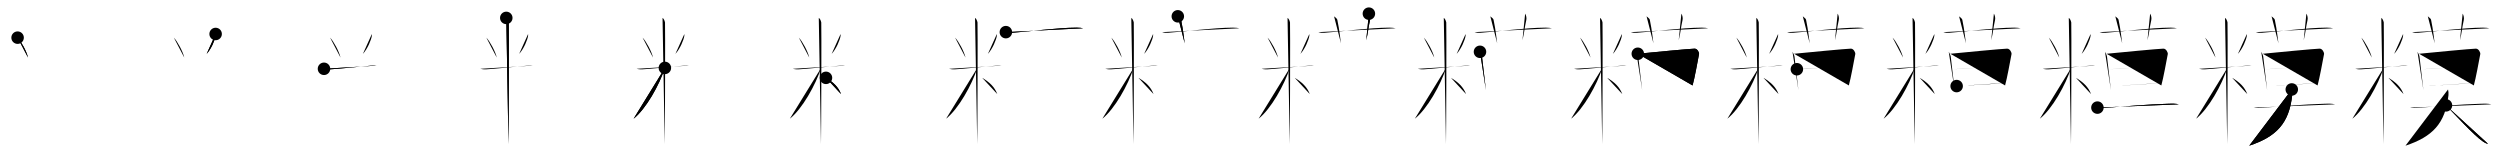 <svg class="stroke_order_diagram--svg_container_for_518662b5d5dda79658001344" style="height: 100px; width: 1600px;" viewbox="0 0 1600 100"><desc>Created with Snap</desc><defs></defs><line class="stroke_order_diagram--bounding_box" x1="1" x2="1599" y1="1" y2="1"></line><line class="stroke_order_diagram--bounding_box" x1="1" x2="1" y1="1" y2="99"></line><line class="stroke_order_diagram--bounding_box" x1="1" x2="1599" y1="99" y2="99"></line><line class="stroke_order_diagram--guide_line" x1="0" x2="1600" y1="50" y2="50"></line><line class="stroke_order_diagram--guide_line" x1="50" x2="50" y1="1" y2="99"></line><line class="stroke_order_diagram--bounding_box" x1="99" x2="99" y1="1" y2="99"></line><path class="stroke_order_diagram--current_path" d="M15.26,28.1c2.24,2.29,5.86,8.97,6.67,12.74" id="kvg:07ce2-s1" kvg:type="㇔" transform="matrix(1,0,0,1,-4,-4)" xmlns:kvg="http://kanjivg.tagaini.net"></path><path class="stroke_order_diagram--current_path" d="M15.26,28.1c2.24,2.29,5.86,8.97,6.67,12.74" id="Ske2to3cdp" kvg:type="㇔" transform="matrix(1,0,0,1,-4,-4)" xmlns:kvg="http://kanjivg.tagaini.net"></path><circle class="stroke_order_diagram--path_start" cx="15.26" cy="28.1" r="4" transform="matrix(1,0,0,1,-4,-4)"></circle><line class="stroke_order_diagram--guide_line" x1="150" x2="150" y1="1" y2="99"></line><line class="stroke_order_diagram--bounding_box" x1="199" x2="199" y1="1" y2="99"></line><path class="stroke_order_diagram--existing_path" d="M15.26,28.1c2.24,2.29,5.86,8.97,6.67,12.74" id="Ske2to3cds" kvg:type="㇔" transform="matrix(1,0,0,1,96,-4)" xmlns:kvg="http://kanjivg.tagaini.net"></path><path class="stroke_order_diagram--current_path" d="M42,25.75c0.02,0.3,0.03,0.78-0.03,1.21c-0.39,2.54-2.64,8.13-5.72,11.54" id="kvg:07ce2-s2" kvg:type="㇒" transform="matrix(1,0,0,1,96,-4)" xmlns:kvg="http://kanjivg.tagaini.net"></path><path class="stroke_order_diagram--current_path" d="M42,25.75c0.02,0.3,0.03,0.78-0.03,1.21c-0.39,2.54-2.64,8.13-5.72,11.54" id="Ske2to3cdu" kvg:type="㇒" transform="matrix(1,0,0,1,96,-4)" xmlns:kvg="http://kanjivg.tagaini.net"></path><circle class="stroke_order_diagram--path_start" cx="42" cy="25.75" r="4" transform="matrix(1,0,0,1,96,-4)"></circle><line class="stroke_order_diagram--guide_line" x1="250" x2="250" y1="1" y2="99"></line><line class="stroke_order_diagram--bounding_box" x1="299" x2="299" y1="1" y2="99"></line><path class="stroke_order_diagram--existing_path" d="M15.26,28.1c2.24,2.29,5.86,8.97,6.67,12.74" id="Ske2to3cdx" kvg:type="㇔" transform="matrix(1,0,0,1,196,-4)" xmlns:kvg="http://kanjivg.tagaini.net"></path><path class="stroke_order_diagram--existing_path" d="M42,25.75c0.02,0.3,0.03,0.78-0.03,1.21c-0.39,2.54-2.64,8.13-5.72,11.54" id="Ske2to3cdy" kvg:type="㇒" transform="matrix(1,0,0,1,196,-4)" xmlns:kvg="http://kanjivg.tagaini.net"></path><path class="stroke_order_diagram--current_path" d="M11.35,48.03c0.57,0.12,2.08,0.43,3.59,0.36c5.41-0.24,20.96-1.99,27.08-2.38c1.5-0.1,1.89-0.12,2.84,0" id="kvg:07ce2-s3" kvg:type="㇐" transform="matrix(1,0,0,1,196,-4)" xmlns:kvg="http://kanjivg.tagaini.net"></path><path class="stroke_order_diagram--current_path" d="M11.35,48.03c0.57,0.12,2.08,0.43,3.59,0.36c5.41-0.24,20.96-1.99,27.08-2.38c1.5-0.1,1.89-0.12,2.84,0" id="Ske2to3cd10" kvg:type="㇐" transform="matrix(1,0,0,1,196,-4)" xmlns:kvg="http://kanjivg.tagaini.net"></path><circle class="stroke_order_diagram--path_start" cx="11.35" cy="48.03" r="4" transform="matrix(1,0,0,1,196,-4)"></circle><line class="stroke_order_diagram--guide_line" x1="350" x2="350" y1="1" y2="99"></line><line class="stroke_order_diagram--bounding_box" x1="399" x2="399" y1="1" y2="99"></line><path class="stroke_order_diagram--existing_path" d="M15.26,28.1c2.24,2.29,5.86,8.97,6.67,12.74" id="Ske2to3cd13" kvg:type="㇔" transform="matrix(1,0,0,1,296,-4)" xmlns:kvg="http://kanjivg.tagaini.net"></path><path class="stroke_order_diagram--existing_path" d="M42,25.75c0.02,0.3,0.03,0.78-0.03,1.21c-0.39,2.54-2.64,8.13-5.72,11.54" id="Ske2to3cd14" kvg:type="㇒" transform="matrix(1,0,0,1,296,-4)" xmlns:kvg="http://kanjivg.tagaini.net"></path><path class="stroke_order_diagram--existing_path" d="M11.35,48.03c0.57,0.12,2.08,0.43,3.59,0.36c5.41-0.24,20.96-1.99,27.08-2.38c1.5-0.1,1.89-0.12,2.84,0" id="Ske2to3cd15" kvg:type="㇐" transform="matrix(1,0,0,1,296,-4)" xmlns:kvg="http://kanjivg.tagaini.net"></path><path class="stroke_order_diagram--current_path" d="M28.02,15.46c0.88,0.45,1.41,2.03,1.59,2.94s0,72.24-0.18,77.89" id="kvg:07ce2-s4" kvg:type="㇑" transform="matrix(1,0,0,1,296,-4)" xmlns:kvg="http://kanjivg.tagaini.net"></path><path class="stroke_order_diagram--current_path" d="M28.02,15.46c0.88,0.45,1.41,2.03,1.59,2.94s0,72.24-0.18,77.89" id="Ske2to3cd17" kvg:type="㇑" transform="matrix(1,0,0,1,296,-4)" xmlns:kvg="http://kanjivg.tagaini.net"></path><circle class="stroke_order_diagram--path_start" cx="28.02" cy="15.46" r="4" transform="matrix(1,0,0,1,296,-4)"></circle><line class="stroke_order_diagram--guide_line" x1="450" x2="450" y1="1" y2="99"></line><line class="stroke_order_diagram--bounding_box" x1="499" x2="499" y1="1" y2="99"></line><path class="stroke_order_diagram--existing_path" d="M15.26,28.1c2.24,2.29,5.86,8.97,6.67,12.74" id="Ske2to3cd1a" kvg:type="㇔" transform="matrix(1,0,0,1,396,-4)" xmlns:kvg="http://kanjivg.tagaini.net"></path><path class="stroke_order_diagram--existing_path" d="M42,25.75c0.02,0.3,0.03,0.78-0.03,1.21c-0.39,2.54-2.64,8.13-5.72,11.54" id="Ske2to3cd1b" kvg:type="㇒" transform="matrix(1,0,0,1,396,-4)" xmlns:kvg="http://kanjivg.tagaini.net"></path><path class="stroke_order_diagram--existing_path" d="M11.35,48.03c0.57,0.12,2.08,0.43,3.59,0.36c5.41-0.24,20.96-1.99,27.08-2.38c1.5-0.1,1.89-0.12,2.84,0" id="Ske2to3cd1c" kvg:type="㇐" transform="matrix(1,0,0,1,396,-4)" xmlns:kvg="http://kanjivg.tagaini.net"></path><path class="stroke_order_diagram--existing_path" d="M28.02,15.46c0.88,0.45,1.41,2.03,1.59,2.94s0,72.24-0.18,77.89" id="Ske2to3cd1d" kvg:type="㇑" transform="matrix(1,0,0,1,396,-4)" xmlns:kvg="http://kanjivg.tagaini.net"></path><path class="stroke_order_diagram--current_path" d="M29.52,47.46C26,58.37,17.43,73.68,9.5,79.98" id="kvg:07ce2-s5" kvg:type="㇒" transform="matrix(1,0,0,1,396,-4)" xmlns:kvg="http://kanjivg.tagaini.net"></path><path class="stroke_order_diagram--current_path" d="M29.52,47.46C26,58.37,17.43,73.68,9.5,79.98" id="Ske2to3cd1f" kvg:type="㇒" transform="matrix(1,0,0,1,396,-4)" xmlns:kvg="http://kanjivg.tagaini.net"></path><circle class="stroke_order_diagram--path_start" cx="29.52" cy="47.46" r="4" transform="matrix(1,0,0,1,396,-4)"></circle><line class="stroke_order_diagram--guide_line" x1="550" x2="550" y1="1" y2="99"></line><line class="stroke_order_diagram--bounding_box" x1="599" x2="599" y1="1" y2="99"></line><path class="stroke_order_diagram--existing_path" d="M15.26,28.1c2.24,2.29,5.86,8.97,6.67,12.74" id="Ske2to3cd1i" kvg:type="㇔" transform="matrix(1,0,0,1,496,-4)" xmlns:kvg="http://kanjivg.tagaini.net"></path><path class="stroke_order_diagram--existing_path" d="M42,25.75c0.02,0.3,0.03,0.78-0.03,1.21c-0.39,2.54-2.64,8.13-5.72,11.54" id="Ske2to3cd1j" kvg:type="㇒" transform="matrix(1,0,0,1,496,-4)" xmlns:kvg="http://kanjivg.tagaini.net"></path><path class="stroke_order_diagram--existing_path" d="M11.35,48.03c0.57,0.12,2.08,0.43,3.59,0.36c5.41-0.24,20.96-1.99,27.08-2.38c1.5-0.1,1.89-0.12,2.84,0" id="Ske2to3cd1k" kvg:type="㇐" transform="matrix(1,0,0,1,496,-4)" xmlns:kvg="http://kanjivg.tagaini.net"></path><path class="stroke_order_diagram--existing_path" d="M28.02,15.46c0.88,0.45,1.41,2.03,1.59,2.94s0,72.24-0.18,77.89" id="Ske2to3cd1l" kvg:type="㇑" transform="matrix(1,0,0,1,496,-4)" xmlns:kvg="http://kanjivg.tagaini.net"></path><path class="stroke_order_diagram--existing_path" d="M29.52,47.46C26,58.37,17.43,73.68,9.5,79.98" id="Ske2to3cd1m" kvg:type="㇒" transform="matrix(1,0,0,1,496,-4)" xmlns:kvg="http://kanjivg.tagaini.net"></path><path class="stroke_order_diagram--current_path" d="M32.62,53.82c4.58,2.71,7.95,5.83,9.65,10.4" id="kvg:07ce2-s6" kvg:type="㇔/㇏" transform="matrix(1,0,0,1,496,-4)" xmlns:kvg="http://kanjivg.tagaini.net"></path><path class="stroke_order_diagram--current_path" d="M32.62,53.82c4.58,2.71,7.95,5.83,9.65,10.4" id="Ske2to3cd1o" kvg:type="㇔/㇏" transform="matrix(1,0,0,1,496,-4)" xmlns:kvg="http://kanjivg.tagaini.net"></path><circle class="stroke_order_diagram--path_start" cx="32.62" cy="53.82" r="4" transform="matrix(1,0,0,1,496,-4)"></circle><line class="stroke_order_diagram--guide_line" x1="650" x2="650" y1="1" y2="99"></line><line class="stroke_order_diagram--bounding_box" x1="699" x2="699" y1="1" y2="99"></line><path class="stroke_order_diagram--existing_path" d="M15.26,28.1c2.24,2.29,5.86,8.97,6.67,12.74" id="Ske2to3cd1r" kvg:type="㇔" transform="matrix(1,0,0,1,596,-4)" xmlns:kvg="http://kanjivg.tagaini.net"></path><path class="stroke_order_diagram--existing_path" d="M42,25.75c0.02,0.3,0.03,0.78-0.03,1.21c-0.39,2.54-2.64,8.13-5.72,11.54" id="Ske2to3cd1s" kvg:type="㇒" transform="matrix(1,0,0,1,596,-4)" xmlns:kvg="http://kanjivg.tagaini.net"></path><path class="stroke_order_diagram--existing_path" d="M11.35,48.03c0.57,0.12,2.08,0.43,3.59,0.36c5.41-0.24,20.96-1.99,27.08-2.38c1.5-0.1,1.89-0.12,2.84,0" id="Ske2to3cd1t" kvg:type="㇐" transform="matrix(1,0,0,1,596,-4)" xmlns:kvg="http://kanjivg.tagaini.net"></path><path class="stroke_order_diagram--existing_path" d="M28.02,15.46c0.88,0.45,1.41,2.03,1.59,2.94s0,72.24-0.18,77.89" id="Ske2to3cd1u" kvg:type="㇑" transform="matrix(1,0,0,1,596,-4)" xmlns:kvg="http://kanjivg.tagaini.net"></path><path class="stroke_order_diagram--existing_path" d="M29.52,47.46C26,58.37,17.43,73.68,9.5,79.98" id="Ske2to3cd1v" kvg:type="㇒" transform="matrix(1,0,0,1,596,-4)" xmlns:kvg="http://kanjivg.tagaini.net"></path><path class="stroke_order_diagram--existing_path" d="M32.62,53.82c4.58,2.71,7.95,5.83,9.65,10.4" id="Ske2to3cd1w" kvg:type="㇔/㇏" transform="matrix(1,0,0,1,596,-4)" xmlns:kvg="http://kanjivg.tagaini.net"></path><path class="stroke_order_diagram--current_path" d="M47.75,24.57c1.19,0.43,2.57,0.52,3.76,0.43c10.92-0.79,28.98-3.26,41.57-3.32c1.98-0.01,3.17,0.21,4.16,0.42" id="kvg:07ce2-s7" kvg:type="㇐" transform="matrix(1,0,0,1,596,-4)" xmlns:kvg="http://kanjivg.tagaini.net"></path><path class="stroke_order_diagram--current_path" d="M47.75,24.57c1.19,0.43,2.57,0.52,3.76,0.43c10.92-0.79,28.98-3.26,41.57-3.32c1.98-0.01,3.17,0.21,4.16,0.42" id="Ske2to3cd1y" kvg:type="㇐" transform="matrix(1,0,0,1,596,-4)" xmlns:kvg="http://kanjivg.tagaini.net"></path><circle class="stroke_order_diagram--path_start" cx="47.75" cy="24.57" r="4" transform="matrix(1,0,0,1,596,-4)"></circle><line class="stroke_order_diagram--guide_line" x1="750" x2="750" y1="1" y2="99"></line><line class="stroke_order_diagram--bounding_box" x1="799" x2="799" y1="1" y2="99"></line><path class="stroke_order_diagram--existing_path" d="M15.26,28.1c2.24,2.29,5.86,8.97,6.67,12.74" id="Ske2to3cd21" kvg:type="㇔" transform="matrix(1,0,0,1,696,-4)" xmlns:kvg="http://kanjivg.tagaini.net"></path><path class="stroke_order_diagram--existing_path" d="M42,25.75c0.02,0.3,0.03,0.78-0.03,1.21c-0.39,2.54-2.64,8.13-5.72,11.54" id="Ske2to3cd22" kvg:type="㇒" transform="matrix(1,0,0,1,696,-4)" xmlns:kvg="http://kanjivg.tagaini.net"></path><path class="stroke_order_diagram--existing_path" d="M11.35,48.03c0.57,0.12,2.08,0.43,3.59,0.36c5.41-0.24,20.96-1.99,27.08-2.38c1.5-0.1,1.89-0.12,2.84,0" id="Ske2to3cd23" kvg:type="㇐" transform="matrix(1,0,0,1,696,-4)" xmlns:kvg="http://kanjivg.tagaini.net"></path><path class="stroke_order_diagram--existing_path" d="M28.02,15.46c0.88,0.45,1.41,2.03,1.59,2.94s0,72.24-0.18,77.89" id="Ske2to3cd24" kvg:type="㇑" transform="matrix(1,0,0,1,696,-4)" xmlns:kvg="http://kanjivg.tagaini.net"></path><path class="stroke_order_diagram--existing_path" d="M29.52,47.46C26,58.37,17.43,73.68,9.5,79.98" id="Ske2to3cd25" kvg:type="㇒" transform="matrix(1,0,0,1,696,-4)" xmlns:kvg="http://kanjivg.tagaini.net"></path><path class="stroke_order_diagram--existing_path" d="M32.62,53.82c4.58,2.71,7.95,5.83,9.65,10.4" id="Ske2to3cd26" kvg:type="㇔/㇏" transform="matrix(1,0,0,1,696,-4)" xmlns:kvg="http://kanjivg.tagaini.net"></path><path class="stroke_order_diagram--existing_path" d="M47.75,24.57c1.19,0.43,2.57,0.52,3.76,0.43c10.92-0.79,28.98-3.26,41.57-3.32c1.98-0.01,3.17,0.21,4.16,0.42" id="Ske2to3cd27" kvg:type="㇐" transform="matrix(1,0,0,1,696,-4)" xmlns:kvg="http://kanjivg.tagaini.net"></path><path class="stroke_order_diagram--current_path" d="M57.8,14.44c1.47,1.22,1.94,1.58,2.1,2.33c1.47,7,1.89,12.43,2.31,14.98" id="kvg:07ce2-s8" kvg:type="㇑a" transform="matrix(1,0,0,1,696,-4)" xmlns:kvg="http://kanjivg.tagaini.net"></path><path class="stroke_order_diagram--current_path" d="M57.8,14.44c1.47,1.22,1.94,1.58,2.1,2.33c1.47,7,1.89,12.43,2.31,14.98" id="Ske2to3cd29" kvg:type="㇑a" transform="matrix(1,0,0,1,696,-4)" xmlns:kvg="http://kanjivg.tagaini.net"></path><circle class="stroke_order_diagram--path_start" cx="57.8" cy="14.44" r="4" transform="matrix(1,0,0,1,696,-4)"></circle><line class="stroke_order_diagram--guide_line" x1="850" x2="850" y1="1" y2="99"></line><line class="stroke_order_diagram--bounding_box" x1="899" x2="899" y1="1" y2="99"></line><path class="stroke_order_diagram--existing_path" d="M15.26,28.1c2.24,2.29,5.86,8.97,6.67,12.74" id="Ske2to3cd2c" kvg:type="㇔" transform="matrix(1,0,0,1,796,-4)" xmlns:kvg="http://kanjivg.tagaini.net"></path><path class="stroke_order_diagram--existing_path" d="M42,25.75c0.02,0.3,0.03,0.78-0.03,1.21c-0.39,2.54-2.64,8.13-5.72,11.54" id="Ske2to3cd2d" kvg:type="㇒" transform="matrix(1,0,0,1,796,-4)" xmlns:kvg="http://kanjivg.tagaini.net"></path><path class="stroke_order_diagram--existing_path" d="M11.35,48.03c0.57,0.12,2.08,0.43,3.59,0.36c5.41-0.24,20.96-1.99,27.08-2.38c1.5-0.1,1.89-0.12,2.84,0" id="Ske2to3cd2e" kvg:type="㇐" transform="matrix(1,0,0,1,796,-4)" xmlns:kvg="http://kanjivg.tagaini.net"></path><path class="stroke_order_diagram--existing_path" d="M28.02,15.46c0.88,0.45,1.41,2.03,1.59,2.94s0,72.24-0.18,77.89" id="Ske2to3cd2f" kvg:type="㇑" transform="matrix(1,0,0,1,796,-4)" xmlns:kvg="http://kanjivg.tagaini.net"></path><path class="stroke_order_diagram--existing_path" d="M29.52,47.46C26,58.37,17.43,73.68,9.5,79.98" id="Ske2to3cd2g" kvg:type="㇒" transform="matrix(1,0,0,1,796,-4)" xmlns:kvg="http://kanjivg.tagaini.net"></path><path class="stroke_order_diagram--existing_path" d="M32.62,53.82c4.58,2.71,7.95,5.83,9.65,10.4" id="Ske2to3cd2h" kvg:type="㇔/㇏" transform="matrix(1,0,0,1,796,-4)" xmlns:kvg="http://kanjivg.tagaini.net"></path><path class="stroke_order_diagram--existing_path" d="M47.75,24.57c1.19,0.43,2.57,0.52,3.76,0.43c10.92-0.79,28.98-3.26,41.57-3.32c1.98-0.01,3.17,0.21,4.16,0.42" id="Ske2to3cd2i" kvg:type="㇐" transform="matrix(1,0,0,1,796,-4)" xmlns:kvg="http://kanjivg.tagaini.net"></path><path class="stroke_order_diagram--existing_path" d="M57.8,14.44c1.47,1.22,1.94,1.58,2.1,2.33c1.47,7,1.89,12.43,2.31,14.98" id="Ske2to3cd2j" kvg:type="㇑a" transform="matrix(1,0,0,1,796,-4)" xmlns:kvg="http://kanjivg.tagaini.net"></path><path class="stroke_order_diagram--current_path" d="M80.09,12.74c0.66,1.01,1.02,2.79,0.74,4.05c-1.32,5.96-1.07,7.21-2.46,13.01" id="kvg:07ce2-s9" kvg:type="㇑a" transform="matrix(1,0,0,1,796,-4)" xmlns:kvg="http://kanjivg.tagaini.net"></path><path class="stroke_order_diagram--current_path" d="M80.09,12.74c0.66,1.01,1.02,2.79,0.74,4.05c-1.32,5.96-1.07,7.21-2.46,13.01" id="Ske2to3cd2l" kvg:type="㇑a" transform="matrix(1,0,0,1,796,-4)" xmlns:kvg="http://kanjivg.tagaini.net"></path><circle class="stroke_order_diagram--path_start" cx="80.09" cy="12.74" r="4" transform="matrix(1,0,0,1,796,-4)"></circle><line class="stroke_order_diagram--guide_line" x1="950" x2="950" y1="1" y2="99"></line><line class="stroke_order_diagram--bounding_box" x1="999" x2="999" y1="1" y2="99"></line><path class="stroke_order_diagram--existing_path" d="M15.26,28.1c2.24,2.29,5.86,8.97,6.67,12.74" id="Ske2to3cd2o" kvg:type="㇔" transform="matrix(1,0,0,1,896,-4)" xmlns:kvg="http://kanjivg.tagaini.net"></path><path class="stroke_order_diagram--existing_path" d="M42,25.75c0.02,0.3,0.03,0.78-0.03,1.21c-0.39,2.54-2.64,8.13-5.72,11.54" id="Ske2to3cd2p" kvg:type="㇒" transform="matrix(1,0,0,1,896,-4)" xmlns:kvg="http://kanjivg.tagaini.net"></path><path class="stroke_order_diagram--existing_path" d="M11.35,48.03c0.57,0.12,2.08,0.43,3.59,0.36c5.41-0.24,20.96-1.99,27.08-2.38c1.5-0.1,1.89-0.12,2.84,0" id="Ske2to3cd2q" kvg:type="㇐" transform="matrix(1,0,0,1,896,-4)" xmlns:kvg="http://kanjivg.tagaini.net"></path><path class="stroke_order_diagram--existing_path" d="M28.02,15.46c0.88,0.45,1.41,2.03,1.59,2.94s0,72.24-0.18,77.89" id="Ske2to3cd2r" kvg:type="㇑" transform="matrix(1,0,0,1,896,-4)" xmlns:kvg="http://kanjivg.tagaini.net"></path><path class="stroke_order_diagram--existing_path" d="M29.52,47.46C26,58.37,17.43,73.68,9.5,79.98" id="Ske2to3cd2s" kvg:type="㇒" transform="matrix(1,0,0,1,896,-4)" xmlns:kvg="http://kanjivg.tagaini.net"></path><path class="stroke_order_diagram--existing_path" d="M32.62,53.82c4.58,2.71,7.95,5.83,9.65,10.4" id="Ske2to3cd2t" kvg:type="㇔/㇏" transform="matrix(1,0,0,1,896,-4)" xmlns:kvg="http://kanjivg.tagaini.net"></path><path class="stroke_order_diagram--existing_path" d="M47.75,24.57c1.19,0.43,2.57,0.52,3.76,0.43c10.92-0.79,28.98-3.26,41.57-3.32c1.98-0.01,3.17,0.21,4.16,0.42" id="Ske2to3cd2u" kvg:type="㇐" transform="matrix(1,0,0,1,896,-4)" xmlns:kvg="http://kanjivg.tagaini.net"></path><path class="stroke_order_diagram--existing_path" d="M57.8,14.44c1.47,1.22,1.94,1.58,2.1,2.33c1.47,7,1.89,12.43,2.31,14.98" id="Ske2to3cd2v" kvg:type="㇑a" transform="matrix(1,0,0,1,896,-4)" xmlns:kvg="http://kanjivg.tagaini.net"></path><path class="stroke_order_diagram--existing_path" d="M80.09,12.74c0.66,1.01,1.02,2.79,0.74,4.05c-1.32,5.96-1.07,7.21-2.46,13.01" id="Ske2to3cd2w" kvg:type="㇑a" transform="matrix(1,0,0,1,896,-4)" xmlns:kvg="http://kanjivg.tagaini.net"></path><path class="stroke_order_diagram--current_path" d="M51.19,37.16c0.43,0.55,1.21,2.38,1.29,3.1c0.59,5.53,2.37,20.76,2.52,21.49" id="kvg:07ce2-s10" kvg:type="㇑" transform="matrix(1,0,0,1,896,-4)" xmlns:kvg="http://kanjivg.tagaini.net"></path><path class="stroke_order_diagram--current_path" d="M51.19,37.16c0.43,0.55,1.21,2.38,1.29,3.1c0.59,5.53,2.37,20.76,2.52,21.49" id="Ske2to3cd2y" kvg:type="㇑" transform="matrix(1,0,0,1,896,-4)" xmlns:kvg="http://kanjivg.tagaini.net"></path><circle class="stroke_order_diagram--path_start" cx="51.19" cy="37.16" r="4" transform="matrix(1,0,0,1,896,-4)"></circle><line class="stroke_order_diagram--guide_line" x1="1050" x2="1050" y1="1" y2="99"></line><line class="stroke_order_diagram--bounding_box" x1="1099" x2="1099" y1="1" y2="99"></line><path class="stroke_order_diagram--existing_path" d="M15.26,28.1c2.24,2.29,5.86,8.97,6.67,12.74" id="Ske2to3cd31" kvg:type="㇔" transform="matrix(1,0,0,1,996,-4)" xmlns:kvg="http://kanjivg.tagaini.net"></path><path class="stroke_order_diagram--existing_path" d="M42,25.75c0.02,0.3,0.03,0.78-0.03,1.21c-0.39,2.54-2.64,8.13-5.72,11.54" id="Ske2to3cd32" kvg:type="㇒" transform="matrix(1,0,0,1,996,-4)" xmlns:kvg="http://kanjivg.tagaini.net"></path><path class="stroke_order_diagram--existing_path" d="M11.35,48.03c0.57,0.12,2.08,0.43,3.59,0.36c5.41-0.24,20.96-1.99,27.08-2.38c1.5-0.1,1.89-0.12,2.84,0" id="Ske2to3cd33" kvg:type="㇐" transform="matrix(1,0,0,1,996,-4)" xmlns:kvg="http://kanjivg.tagaini.net"></path><path class="stroke_order_diagram--existing_path" d="M28.02,15.46c0.88,0.45,1.41,2.03,1.59,2.94s0,72.24-0.18,77.89" id="Ske2to3cd34" kvg:type="㇑" transform="matrix(1,0,0,1,996,-4)" xmlns:kvg="http://kanjivg.tagaini.net"></path><path class="stroke_order_diagram--existing_path" d="M29.52,47.46C26,58.37,17.43,73.68,9.5,79.98" id="Ske2to3cd35" kvg:type="㇒" transform="matrix(1,0,0,1,996,-4)" xmlns:kvg="http://kanjivg.tagaini.net"></path><path class="stroke_order_diagram--existing_path" d="M32.62,53.82c4.58,2.71,7.95,5.83,9.65,10.4" id="Ske2to3cd36" kvg:type="㇔/㇏" transform="matrix(1,0,0,1,996,-4)" xmlns:kvg="http://kanjivg.tagaini.net"></path><path class="stroke_order_diagram--existing_path" d="M47.75,24.57c1.19,0.43,2.57,0.52,3.76,0.43c10.92-0.79,28.98-3.26,41.57-3.32c1.98-0.01,3.17,0.21,4.16,0.42" id="Ske2to3cd37" kvg:type="㇐" transform="matrix(1,0,0,1,996,-4)" xmlns:kvg="http://kanjivg.tagaini.net"></path><path class="stroke_order_diagram--existing_path" d="M57.8,14.44c1.47,1.22,1.94,1.58,2.1,2.33c1.47,7,1.89,12.43,2.31,14.98" id="Ske2to3cd38" kvg:type="㇑a" transform="matrix(1,0,0,1,996,-4)" xmlns:kvg="http://kanjivg.tagaini.net"></path><path class="stroke_order_diagram--existing_path" d="M80.09,12.74c0.66,1.01,1.02,2.79,0.74,4.05c-1.32,5.96-1.07,7.21-2.46,13.01" id="Ske2to3cd39" kvg:type="㇑a" transform="matrix(1,0,0,1,996,-4)" xmlns:kvg="http://kanjivg.tagaini.net"></path><path class="stroke_order_diagram--existing_path" d="M51.19,37.16c0.43,0.55,1.21,2.38,1.29,3.1c0.59,5.53,2.37,20.76,2.52,21.49" id="Ske2to3cd3a" kvg:type="㇑" transform="matrix(1,0,0,1,996,-4)" xmlns:kvg="http://kanjivg.tagaini.net"></path><path class="stroke_order_diagram--current_path" d="M52.19,38.41c6.82-0.71,34.09-3.29,36.39-3.28c1.92,0,2.94,2.78,2.83,3.35c-0.86,4.51-2.87,15.6-4.16,20.21" id="kvg:07ce2-s11" kvg:type="㇕a" transform="matrix(1,0,0,1,996,-4)" xmlns:kvg="http://kanjivg.tagaini.net"></path><path class="stroke_order_diagram--current_path" d="M52.19,38.41c6.82-0.71,34.09-3.29,36.39-3.28c1.92,0,2.94,2.78,2.83,3.35c-0.86,4.51-2.87,15.6-4.16,20.21" id="Ske2to3cd3c" kvg:type="㇕a" transform="matrix(1,0,0,1,996,-4)" xmlns:kvg="http://kanjivg.tagaini.net"></path><circle class="stroke_order_diagram--path_start" cx="52.19" cy="38.41" r="4" transform="matrix(1,0,0,1,996,-4)"></circle><line class="stroke_order_diagram--guide_line" x1="1150" x2="1150" y1="1" y2="99"></line><line class="stroke_order_diagram--bounding_box" x1="1199" x2="1199" y1="1" y2="99"></line><path class="stroke_order_diagram--existing_path" d="M15.26,28.1c2.24,2.29,5.86,8.97,6.67,12.74" id="Ske2to3cd3f" kvg:type="㇔" transform="matrix(1,0,0,1,1096,-4)" xmlns:kvg="http://kanjivg.tagaini.net"></path><path class="stroke_order_diagram--existing_path" d="M42,25.75c0.02,0.3,0.03,0.78-0.03,1.21c-0.39,2.54-2.64,8.13-5.72,11.54" id="Ske2to3cd3g" kvg:type="㇒" transform="matrix(1,0,0,1,1096,-4)" xmlns:kvg="http://kanjivg.tagaini.net"></path><path class="stroke_order_diagram--existing_path" d="M11.35,48.03c0.57,0.12,2.08,0.43,3.59,0.36c5.41-0.24,20.96-1.99,27.08-2.38c1.5-0.1,1.89-0.12,2.84,0" id="Ske2to3cd3h" kvg:type="㇐" transform="matrix(1,0,0,1,1096,-4)" xmlns:kvg="http://kanjivg.tagaini.net"></path><path class="stroke_order_diagram--existing_path" d="M28.02,15.46c0.88,0.45,1.41,2.03,1.59,2.94s0,72.24-0.18,77.89" id="Ske2to3cd3i" kvg:type="㇑" transform="matrix(1,0,0,1,1096,-4)" xmlns:kvg="http://kanjivg.tagaini.net"></path><path class="stroke_order_diagram--existing_path" d="M29.52,47.46C26,58.37,17.43,73.68,9.5,79.98" id="Ske2to3cd3j" kvg:type="㇒" transform="matrix(1,0,0,1,1096,-4)" xmlns:kvg="http://kanjivg.tagaini.net"></path><path class="stroke_order_diagram--existing_path" d="M32.62,53.82c4.58,2.71,7.95,5.83,9.65,10.4" id="Ske2to3cd3k" kvg:type="㇔/㇏" transform="matrix(1,0,0,1,1096,-4)" xmlns:kvg="http://kanjivg.tagaini.net"></path><path class="stroke_order_diagram--existing_path" d="M47.75,24.57c1.19,0.43,2.57,0.52,3.76,0.43c10.92-0.79,28.98-3.26,41.57-3.32c1.98-0.01,3.17,0.21,4.16,0.42" id="Ske2to3cd3l" kvg:type="㇐" transform="matrix(1,0,0,1,1096,-4)" xmlns:kvg="http://kanjivg.tagaini.net"></path><path class="stroke_order_diagram--existing_path" d="M57.8,14.44c1.47,1.22,1.94,1.58,2.1,2.33c1.47,7,1.89,12.43,2.31,14.98" id="Ske2to3cd3m" kvg:type="㇑a" transform="matrix(1,0,0,1,1096,-4)" xmlns:kvg="http://kanjivg.tagaini.net"></path><path class="stroke_order_diagram--existing_path" d="M80.09,12.74c0.66,1.01,1.02,2.79,0.74,4.05c-1.32,5.96-1.07,7.21-2.46,13.01" id="Ske2to3cd3n" kvg:type="㇑a" transform="matrix(1,0,0,1,1096,-4)" xmlns:kvg="http://kanjivg.tagaini.net"></path><path class="stroke_order_diagram--existing_path" d="M51.19,37.16c0.43,0.55,1.21,2.38,1.29,3.1c0.59,5.53,2.37,20.76,2.52,21.49" id="Ske2to3cd3o" kvg:type="㇑" transform="matrix(1,0,0,1,1096,-4)" xmlns:kvg="http://kanjivg.tagaini.net"></path><path class="stroke_order_diagram--existing_path" d="M52.19,38.41c6.82-0.71,34.09-3.29,36.39-3.28c1.92,0,2.94,2.78,2.83,3.35c-0.86,4.51-2.87,15.6-4.16,20.21" id="Ske2to3cd3p" kvg:type="㇕a" transform="matrix(1,0,0,1,1096,-4)" xmlns:kvg="http://kanjivg.tagaini.net"></path><path class="stroke_order_diagram--current_path" d="M54,48.31c3.14,0,31.76-2.2,35.31-2.2" id="kvg:07ce2-s12" kvg:type="㇐a" transform="matrix(1,0,0,1,1096,-4)" xmlns:kvg="http://kanjivg.tagaini.net"></path><path class="stroke_order_diagram--current_path" d="M54,48.31c3.14,0,31.76-2.2,35.31-2.2" id="Ske2to3cd3r" kvg:type="㇐a" transform="matrix(1,0,0,1,1096,-4)" xmlns:kvg="http://kanjivg.tagaini.net"></path><circle class="stroke_order_diagram--path_start" cx="54" cy="48.31" r="4" transform="matrix(1,0,0,1,1096,-4)"></circle><line class="stroke_order_diagram--guide_line" x1="1250" x2="1250" y1="1" y2="99"></line><line class="stroke_order_diagram--bounding_box" x1="1299" x2="1299" y1="1" y2="99"></line><path class="stroke_order_diagram--existing_path" d="M15.26,28.1c2.24,2.29,5.86,8.97,6.67,12.74" id="Ske2to3cd3u" kvg:type="㇔" transform="matrix(1,0,0,1,1196,-4)" xmlns:kvg="http://kanjivg.tagaini.net"></path><path class="stroke_order_diagram--existing_path" d="M42,25.75c0.02,0.3,0.03,0.78-0.03,1.21c-0.39,2.54-2.64,8.13-5.72,11.54" id="Ske2to3cd3v" kvg:type="㇒" transform="matrix(1,0,0,1,1196,-4)" xmlns:kvg="http://kanjivg.tagaini.net"></path><path class="stroke_order_diagram--existing_path" d="M11.35,48.03c0.57,0.12,2.08,0.43,3.59,0.36c5.41-0.24,20.96-1.99,27.08-2.38c1.5-0.1,1.89-0.12,2.84,0" id="Ske2to3cd3w" kvg:type="㇐" transform="matrix(1,0,0,1,1196,-4)" xmlns:kvg="http://kanjivg.tagaini.net"></path><path class="stroke_order_diagram--existing_path" d="M28.02,15.46c0.88,0.45,1.41,2.03,1.59,2.94s0,72.24-0.18,77.89" id="Ske2to3cd3x" kvg:type="㇑" transform="matrix(1,0,0,1,1196,-4)" xmlns:kvg="http://kanjivg.tagaini.net"></path><path class="stroke_order_diagram--existing_path" d="M29.52,47.46C26,58.37,17.43,73.68,9.5,79.98" id="Ske2to3cd3y" kvg:type="㇒" transform="matrix(1,0,0,1,1196,-4)" xmlns:kvg="http://kanjivg.tagaini.net"></path><path class="stroke_order_diagram--existing_path" d="M32.62,53.82c4.58,2.71,7.95,5.83,9.65,10.4" id="Ske2to3cd3z" kvg:type="㇔/㇏" transform="matrix(1,0,0,1,1196,-4)" xmlns:kvg="http://kanjivg.tagaini.net"></path><path class="stroke_order_diagram--existing_path" d="M47.75,24.57c1.19,0.43,2.57,0.52,3.76,0.43c10.92-0.79,28.98-3.26,41.57-3.32c1.98-0.01,3.17,0.21,4.16,0.42" id="Ske2to3cd40" kvg:type="㇐" transform="matrix(1,0,0,1,1196,-4)" xmlns:kvg="http://kanjivg.tagaini.net"></path><path class="stroke_order_diagram--existing_path" d="M57.8,14.44c1.47,1.22,1.94,1.58,2.1,2.33c1.47,7,1.89,12.43,2.31,14.98" id="Ske2to3cd41" kvg:type="㇑a" transform="matrix(1,0,0,1,1196,-4)" xmlns:kvg="http://kanjivg.tagaini.net"></path><path class="stroke_order_diagram--existing_path" d="M80.09,12.74c0.66,1.01,1.02,2.79,0.74,4.05c-1.32,5.96-1.07,7.21-2.46,13.01" id="Ske2to3cd42" kvg:type="㇑a" transform="matrix(1,0,0,1,1196,-4)" xmlns:kvg="http://kanjivg.tagaini.net"></path><path class="stroke_order_diagram--existing_path" d="M51.19,37.16c0.43,0.55,1.21,2.38,1.29,3.1c0.59,5.53,2.37,20.76,2.52,21.49" id="Ske2to3cd43" kvg:type="㇑" transform="matrix(1,0,0,1,1196,-4)" xmlns:kvg="http://kanjivg.tagaini.net"></path><path class="stroke_order_diagram--existing_path" d="M52.19,38.41c6.82-0.71,34.09-3.29,36.39-3.28c1.92,0,2.94,2.78,2.83,3.35c-0.86,4.51-2.87,15.6-4.16,20.21" id="Ske2to3cd44" kvg:type="㇕a" transform="matrix(1,0,0,1,1196,-4)" xmlns:kvg="http://kanjivg.tagaini.net"></path><path class="stroke_order_diagram--existing_path" d="M54,48.31c3.14,0,31.76-2.2,35.31-2.2" id="Ske2to3cd45" kvg:type="㇐a" transform="matrix(1,0,0,1,1196,-4)" xmlns:kvg="http://kanjivg.tagaini.net"></path><path class="stroke_order_diagram--current_path" d="M56.25,59.09c6.81-0.32,22.77-1.6,31.25-1.88" id="kvg:07ce2-s13" kvg:type="㇐a" transform="matrix(1,0,0,1,1196,-4)" xmlns:kvg="http://kanjivg.tagaini.net"></path><path class="stroke_order_diagram--current_path" d="M56.25,59.09c6.81-0.32,22.77-1.6,31.25-1.88" id="Ske2to3cd47" kvg:type="㇐a" transform="matrix(1,0,0,1,1196,-4)" xmlns:kvg="http://kanjivg.tagaini.net"></path><circle class="stroke_order_diagram--path_start" cx="56.25" cy="59.09" r="4" transform="matrix(1,0,0,1,1196,-4)"></circle><line class="stroke_order_diagram--guide_line" x1="1350" x2="1350" y1="1" y2="99"></line><line class="stroke_order_diagram--bounding_box" x1="1399" x2="1399" y1="1" y2="99"></line><path class="stroke_order_diagram--existing_path" d="M15.26,28.1c2.24,2.29,5.86,8.97,6.67,12.74" id="Ske2to3cd4a" kvg:type="㇔" transform="matrix(1,0,0,1,1296,-4)" xmlns:kvg="http://kanjivg.tagaini.net"></path><path class="stroke_order_diagram--existing_path" d="M42,25.75c0.02,0.3,0.03,0.78-0.03,1.21c-0.39,2.54-2.64,8.13-5.72,11.54" id="Ske2to3cd4b" kvg:type="㇒" transform="matrix(1,0,0,1,1296,-4)" xmlns:kvg="http://kanjivg.tagaini.net"></path><path class="stroke_order_diagram--existing_path" d="M11.35,48.03c0.57,0.12,2.08,0.43,3.59,0.36c5.41-0.24,20.96-1.99,27.08-2.38c1.5-0.1,1.89-0.12,2.84,0" id="Ske2to3cd4c" kvg:type="㇐" transform="matrix(1,0,0,1,1296,-4)" xmlns:kvg="http://kanjivg.tagaini.net"></path><path class="stroke_order_diagram--existing_path" d="M28.02,15.46c0.88,0.45,1.41,2.03,1.59,2.94s0,72.24-0.18,77.89" id="Ske2to3cd4d" kvg:type="㇑" transform="matrix(1,0,0,1,1296,-4)" xmlns:kvg="http://kanjivg.tagaini.net"></path><path class="stroke_order_diagram--existing_path" d="M29.52,47.46C26,58.37,17.43,73.68,9.5,79.98" id="Ske2to3cd4e" kvg:type="㇒" transform="matrix(1,0,0,1,1296,-4)" xmlns:kvg="http://kanjivg.tagaini.net"></path><path class="stroke_order_diagram--existing_path" d="M32.62,53.82c4.58,2.71,7.95,5.83,9.65,10.4" id="Ske2to3cd4f" kvg:type="㇔/㇏" transform="matrix(1,0,0,1,1296,-4)" xmlns:kvg="http://kanjivg.tagaini.net"></path><path class="stroke_order_diagram--existing_path" d="M47.75,24.57c1.19,0.43,2.57,0.52,3.76,0.43c10.92-0.79,28.98-3.26,41.57-3.32c1.98-0.01,3.17,0.21,4.16,0.42" id="Ske2to3cd4g" kvg:type="㇐" transform="matrix(1,0,0,1,1296,-4)" xmlns:kvg="http://kanjivg.tagaini.net"></path><path class="stroke_order_diagram--existing_path" d="M57.8,14.44c1.47,1.22,1.94,1.58,2.1,2.33c1.47,7,1.89,12.43,2.31,14.98" id="Ske2to3cd4h" kvg:type="㇑a" transform="matrix(1,0,0,1,1296,-4)" xmlns:kvg="http://kanjivg.tagaini.net"></path><path class="stroke_order_diagram--existing_path" d="M80.09,12.74c0.66,1.01,1.02,2.79,0.74,4.05c-1.32,5.96-1.07,7.21-2.46,13.01" id="Ske2to3cd4i" kvg:type="㇑a" transform="matrix(1,0,0,1,1296,-4)" xmlns:kvg="http://kanjivg.tagaini.net"></path><path class="stroke_order_diagram--existing_path" d="M51.19,37.16c0.43,0.55,1.21,2.38,1.29,3.1c0.59,5.53,2.37,20.76,2.52,21.49" id="Ske2to3cd4j" kvg:type="㇑" transform="matrix(1,0,0,1,1296,-4)" xmlns:kvg="http://kanjivg.tagaini.net"></path><path class="stroke_order_diagram--existing_path" d="M52.19,38.41c6.82-0.71,34.09-3.29,36.39-3.28c1.92,0,2.94,2.78,2.83,3.35c-0.86,4.51-2.87,15.6-4.16,20.21" id="Ske2to3cd4k" kvg:type="㇕a" transform="matrix(1,0,0,1,1296,-4)" xmlns:kvg="http://kanjivg.tagaini.net"></path><path class="stroke_order_diagram--existing_path" d="M54,48.31c3.14,0,31.76-2.2,35.31-2.2" id="Ske2to3cd4l" kvg:type="㇐a" transform="matrix(1,0,0,1,1296,-4)" xmlns:kvg="http://kanjivg.tagaini.net"></path><path class="stroke_order_diagram--existing_path" d="M56.25,59.09c6.81-0.32,22.77-1.6,31.25-1.88" id="Ske2to3cd4m" kvg:type="㇐a" transform="matrix(1,0,0,1,1296,-4)" xmlns:kvg="http://kanjivg.tagaini.net"></path><path class="stroke_order_diagram--current_path" d="M46.35,72.87c1.91,0.43,4.06,0.21,5.31,0.12c11.34-0.74,26.09-2.24,40.66-2.62c1.58-0.04,4.18-0.12,6.18,0.41" id="kvg:07ce2-s14" kvg:type="㇐" transform="matrix(1,0,0,1,1296,-4)" xmlns:kvg="http://kanjivg.tagaini.net"></path><path class="stroke_order_diagram--current_path" d="M46.35,72.87c1.91,0.43,4.06,0.21,5.31,0.12c11.34-0.74,26.09-2.24,40.66-2.62c1.58-0.04,4.18-0.12,6.18,0.41" id="Ske2to3cd4o" kvg:type="㇐" transform="matrix(1,0,0,1,1296,-4)" xmlns:kvg="http://kanjivg.tagaini.net"></path><circle class="stroke_order_diagram--path_start" cx="46.35" cy="72.87" r="4" transform="matrix(1,0,0,1,1296,-4)"></circle><line class="stroke_order_diagram--guide_line" x1="1450" x2="1450" y1="1" y2="99"></line><line class="stroke_order_diagram--bounding_box" x1="1499" x2="1499" y1="1" y2="99"></line><path class="stroke_order_diagram--existing_path" d="M15.26,28.1c2.24,2.29,5.86,8.97,6.67,12.74" id="Ske2to3cd4r" kvg:type="㇔" transform="matrix(1,0,0,1,1396,-4)" xmlns:kvg="http://kanjivg.tagaini.net"></path><path class="stroke_order_diagram--existing_path" d="M42,25.75c0.02,0.3,0.03,0.78-0.03,1.21c-0.39,2.54-2.64,8.13-5.72,11.54" id="Ske2to3cd4s" kvg:type="㇒" transform="matrix(1,0,0,1,1396,-4)" xmlns:kvg="http://kanjivg.tagaini.net"></path><path class="stroke_order_diagram--existing_path" d="M11.35,48.03c0.57,0.12,2.08,0.43,3.59,0.36c5.41-0.24,20.96-1.99,27.08-2.38c1.5-0.1,1.89-0.12,2.84,0" id="Ske2to3cd4t" kvg:type="㇐" transform="matrix(1,0,0,1,1396,-4)" xmlns:kvg="http://kanjivg.tagaini.net"></path><path class="stroke_order_diagram--existing_path" d="M28.02,15.46c0.88,0.45,1.41,2.03,1.59,2.94s0,72.24-0.18,77.89" id="Ske2to3cd4u" kvg:type="㇑" transform="matrix(1,0,0,1,1396,-4)" xmlns:kvg="http://kanjivg.tagaini.net"></path><path class="stroke_order_diagram--existing_path" d="M29.52,47.46C26,58.37,17.43,73.68,9.5,79.98" id="Ske2to3cd4v" kvg:type="㇒" transform="matrix(1,0,0,1,1396,-4)" xmlns:kvg="http://kanjivg.tagaini.net"></path><path class="stroke_order_diagram--existing_path" d="M32.62,53.82c4.58,2.71,7.95,5.83,9.65,10.4" id="Ske2to3cd4w" kvg:type="㇔/㇏" transform="matrix(1,0,0,1,1396,-4)" xmlns:kvg="http://kanjivg.tagaini.net"></path><path class="stroke_order_diagram--existing_path" d="M47.75,24.57c1.19,0.43,2.57,0.52,3.76,0.43c10.92-0.79,28.98-3.26,41.57-3.32c1.98-0.01,3.17,0.21,4.16,0.42" id="Ske2to3cd4x" kvg:type="㇐" transform="matrix(1,0,0,1,1396,-4)" xmlns:kvg="http://kanjivg.tagaini.net"></path><path class="stroke_order_diagram--existing_path" d="M57.8,14.44c1.47,1.22,1.94,1.58,2.1,2.33c1.47,7,1.89,12.43,2.31,14.98" id="Ske2to3cd4y" kvg:type="㇑a" transform="matrix(1,0,0,1,1396,-4)" xmlns:kvg="http://kanjivg.tagaini.net"></path><path class="stroke_order_diagram--existing_path" d="M80.09,12.74c0.66,1.01,1.02,2.79,0.74,4.05c-1.32,5.96-1.07,7.21-2.46,13.01" id="Ske2to3cd4z" kvg:type="㇑a" transform="matrix(1,0,0,1,1396,-4)" xmlns:kvg="http://kanjivg.tagaini.net"></path><path class="stroke_order_diagram--existing_path" d="M51.19,37.16c0.43,0.55,1.21,2.38,1.29,3.1c0.59,5.53,2.37,20.76,2.52,21.49" id="Ske2to3cd50" kvg:type="㇑" transform="matrix(1,0,0,1,1396,-4)" xmlns:kvg="http://kanjivg.tagaini.net"></path><path class="stroke_order_diagram--existing_path" d="M52.19,38.41c6.82-0.71,34.09-3.29,36.39-3.28c1.92,0,2.94,2.78,2.83,3.35c-0.86,4.51-2.87,15.6-4.16,20.21" id="Ske2to3cd51" kvg:type="㇕a" transform="matrix(1,0,0,1,1396,-4)" xmlns:kvg="http://kanjivg.tagaini.net"></path><path class="stroke_order_diagram--existing_path" d="M54,48.31c3.14,0,31.76-2.2,35.31-2.2" id="Ske2to3cd52" kvg:type="㇐a" transform="matrix(1,0,0,1,1396,-4)" xmlns:kvg="http://kanjivg.tagaini.net"></path><path class="stroke_order_diagram--existing_path" d="M56.25,59.09c6.81-0.32,22.77-1.6,31.25-1.88" id="Ske2to3cd53" kvg:type="㇐a" transform="matrix(1,0,0,1,1396,-4)" xmlns:kvg="http://kanjivg.tagaini.net"></path><path class="stroke_order_diagram--existing_path" d="M46.35,72.87c1.91,0.43,4.06,0.21,5.31,0.12c11.34-0.74,26.09-2.24,40.66-2.62c1.58-0.04,4.18-0.12,6.18,0.41" id="Ske2to3cd54" kvg:type="㇐" transform="matrix(1,0,0,1,1396,-4)" xmlns:kvg="http://kanjivg.tagaini.net"></path><path class="stroke_order_diagram--current_path" d="M70.74,61.25c0.26,1,0.4,2.59,0.28,3.66C69,83.05,60.8,91.5,43.5,97.25" id="kvg:07ce2-s15" kvg:type="㇒" transform="matrix(1,0,0,1,1396,-4)" xmlns:kvg="http://kanjivg.tagaini.net"></path><path class="stroke_order_diagram--current_path" d="M70.74,61.25c0.26,1,0.4,2.59,0.28,3.66C69,83.05,60.8,91.5,43.5,97.25" id="Ske2to3cd56" kvg:type="㇒" transform="matrix(1,0,0,1,1396,-4)" xmlns:kvg="http://kanjivg.tagaini.net"></path><circle class="stroke_order_diagram--path_start" cx="70.74" cy="61.25" r="4" transform="matrix(1,0,0,1,1396,-4)"></circle><line class="stroke_order_diagram--guide_line" x1="1550" x2="1550" y1="1" y2="99"></line><line class="stroke_order_diagram--bounding_box" x1="1599" x2="1599" y1="1" y2="99"></line><path class="stroke_order_diagram--existing_path" d="M15.26,28.1c2.24,2.29,5.86,8.97,6.67,12.74" id="Ske2to3cd59" kvg:type="㇔" transform="matrix(1,0,0,1,1496,-4)" xmlns:kvg="http://kanjivg.tagaini.net"></path><path class="stroke_order_diagram--existing_path" d="M42,25.75c0.02,0.3,0.03,0.78-0.03,1.21c-0.39,2.54-2.64,8.13-5.72,11.54" id="Ske2to3cd5a" kvg:type="㇒" transform="matrix(1,0,0,1,1496,-4)" xmlns:kvg="http://kanjivg.tagaini.net"></path><path class="stroke_order_diagram--existing_path" d="M11.35,48.03c0.57,0.12,2.08,0.43,3.59,0.36c5.41-0.24,20.96-1.99,27.08-2.38c1.5-0.1,1.89-0.12,2.84,0" id="Ske2to3cd5b" kvg:type="㇐" transform="matrix(1,0,0,1,1496,-4)" xmlns:kvg="http://kanjivg.tagaini.net"></path><path class="stroke_order_diagram--existing_path" d="M28.02,15.46c0.88,0.45,1.41,2.03,1.59,2.94s0,72.24-0.18,77.89" id="Ske2to3cd5c" kvg:type="㇑" transform="matrix(1,0,0,1,1496,-4)" xmlns:kvg="http://kanjivg.tagaini.net"></path><path class="stroke_order_diagram--existing_path" d="M29.52,47.46C26,58.37,17.43,73.68,9.5,79.98" id="Ske2to3cd5d" kvg:type="㇒" transform="matrix(1,0,0,1,1496,-4)" xmlns:kvg="http://kanjivg.tagaini.net"></path><path class="stroke_order_diagram--existing_path" d="M32.62,53.82c4.58,2.71,7.95,5.83,9.65,10.4" id="Ske2to3cd5e" kvg:type="㇔/㇏" transform="matrix(1,0,0,1,1496,-4)" xmlns:kvg="http://kanjivg.tagaini.net"></path><path class="stroke_order_diagram--existing_path" d="M47.75,24.57c1.19,0.43,2.57,0.52,3.76,0.43c10.92-0.79,28.98-3.26,41.57-3.32c1.98-0.01,3.17,0.21,4.16,0.42" id="Ske2to3cd5f" kvg:type="㇐" transform="matrix(1,0,0,1,1496,-4)" xmlns:kvg="http://kanjivg.tagaini.net"></path><path class="stroke_order_diagram--existing_path" d="M57.8,14.44c1.47,1.22,1.94,1.58,2.1,2.33c1.47,7,1.89,12.43,2.31,14.98" id="Ske2to3cd5g" kvg:type="㇑a" transform="matrix(1,0,0,1,1496,-4)" xmlns:kvg="http://kanjivg.tagaini.net"></path><path class="stroke_order_diagram--existing_path" d="M80.09,12.74c0.66,1.01,1.02,2.79,0.74,4.05c-1.32,5.96-1.07,7.21-2.46,13.01" id="Ske2to3cd5h" kvg:type="㇑a" transform="matrix(1,0,0,1,1496,-4)" xmlns:kvg="http://kanjivg.tagaini.net"></path><path class="stroke_order_diagram--existing_path" d="M51.19,37.16c0.43,0.55,1.21,2.38,1.29,3.1c0.59,5.53,2.37,20.76,2.52,21.49" id="Ske2to3cd5i" kvg:type="㇑" transform="matrix(1,0,0,1,1496,-4)" xmlns:kvg="http://kanjivg.tagaini.net"></path><path class="stroke_order_diagram--existing_path" d="M52.19,38.41c6.82-0.71,34.09-3.29,36.39-3.28c1.92,0,2.94,2.78,2.83,3.35c-0.86,4.51-2.87,15.6-4.16,20.21" id="Ske2to3cd5j" kvg:type="㇕a" transform="matrix(1,0,0,1,1496,-4)" xmlns:kvg="http://kanjivg.tagaini.net"></path><path class="stroke_order_diagram--existing_path" d="M54,48.31c3.14,0,31.76-2.2,35.31-2.2" id="Ske2to3cd5k" kvg:type="㇐a" transform="matrix(1,0,0,1,1496,-4)" xmlns:kvg="http://kanjivg.tagaini.net"></path><path class="stroke_order_diagram--existing_path" d="M56.25,59.09c6.81-0.32,22.77-1.6,31.25-1.88" id="Ske2to3cd5l" kvg:type="㇐a" transform="matrix(1,0,0,1,1496,-4)" xmlns:kvg="http://kanjivg.tagaini.net"></path><path class="stroke_order_diagram--existing_path" d="M46.35,72.87c1.91,0.43,4.06,0.21,5.31,0.12c11.34-0.74,26.09-2.24,40.66-2.62c1.58-0.04,4.18-0.12,6.18,0.41" id="Ske2to3cd5m" kvg:type="㇐" transform="matrix(1,0,0,1,1496,-4)" xmlns:kvg="http://kanjivg.tagaini.net"></path><path class="stroke_order_diagram--existing_path" d="M70.74,61.25c0.26,1,0.4,2.59,0.28,3.66C69,83.05,60.8,91.5,43.5,97.25" id="Ske2to3cd5n" kvg:type="㇒" transform="matrix(1,0,0,1,1496,-4)" xmlns:kvg="http://kanjivg.tagaini.net"></path><path class="stroke_order_diagram--current_path" d="M69.42,71.43c5.63,5.71,17.84,19.17,23.47,22.99c1.91,1.3,2.58,1.5,3.45,1.62" id="kvg:07ce2-s16" kvg:type="㇏" transform="matrix(1,0,0,1,1496,-4)" xmlns:kvg="http://kanjivg.tagaini.net"></path><path class="stroke_order_diagram--current_path" d="M69.42,71.43c5.63,5.71,17.84,19.17,23.47,22.99c1.91,1.3,2.58,1.5,3.45,1.62" id="Ske2to3cd5p" kvg:type="㇏" transform="matrix(1,0,0,1,1496,-4)" xmlns:kvg="http://kanjivg.tagaini.net"></path><circle class="stroke_order_diagram--path_start" cx="69.42" cy="71.43" r="4" transform="matrix(1,0,0,1,1496,-4)"></circle></svg>